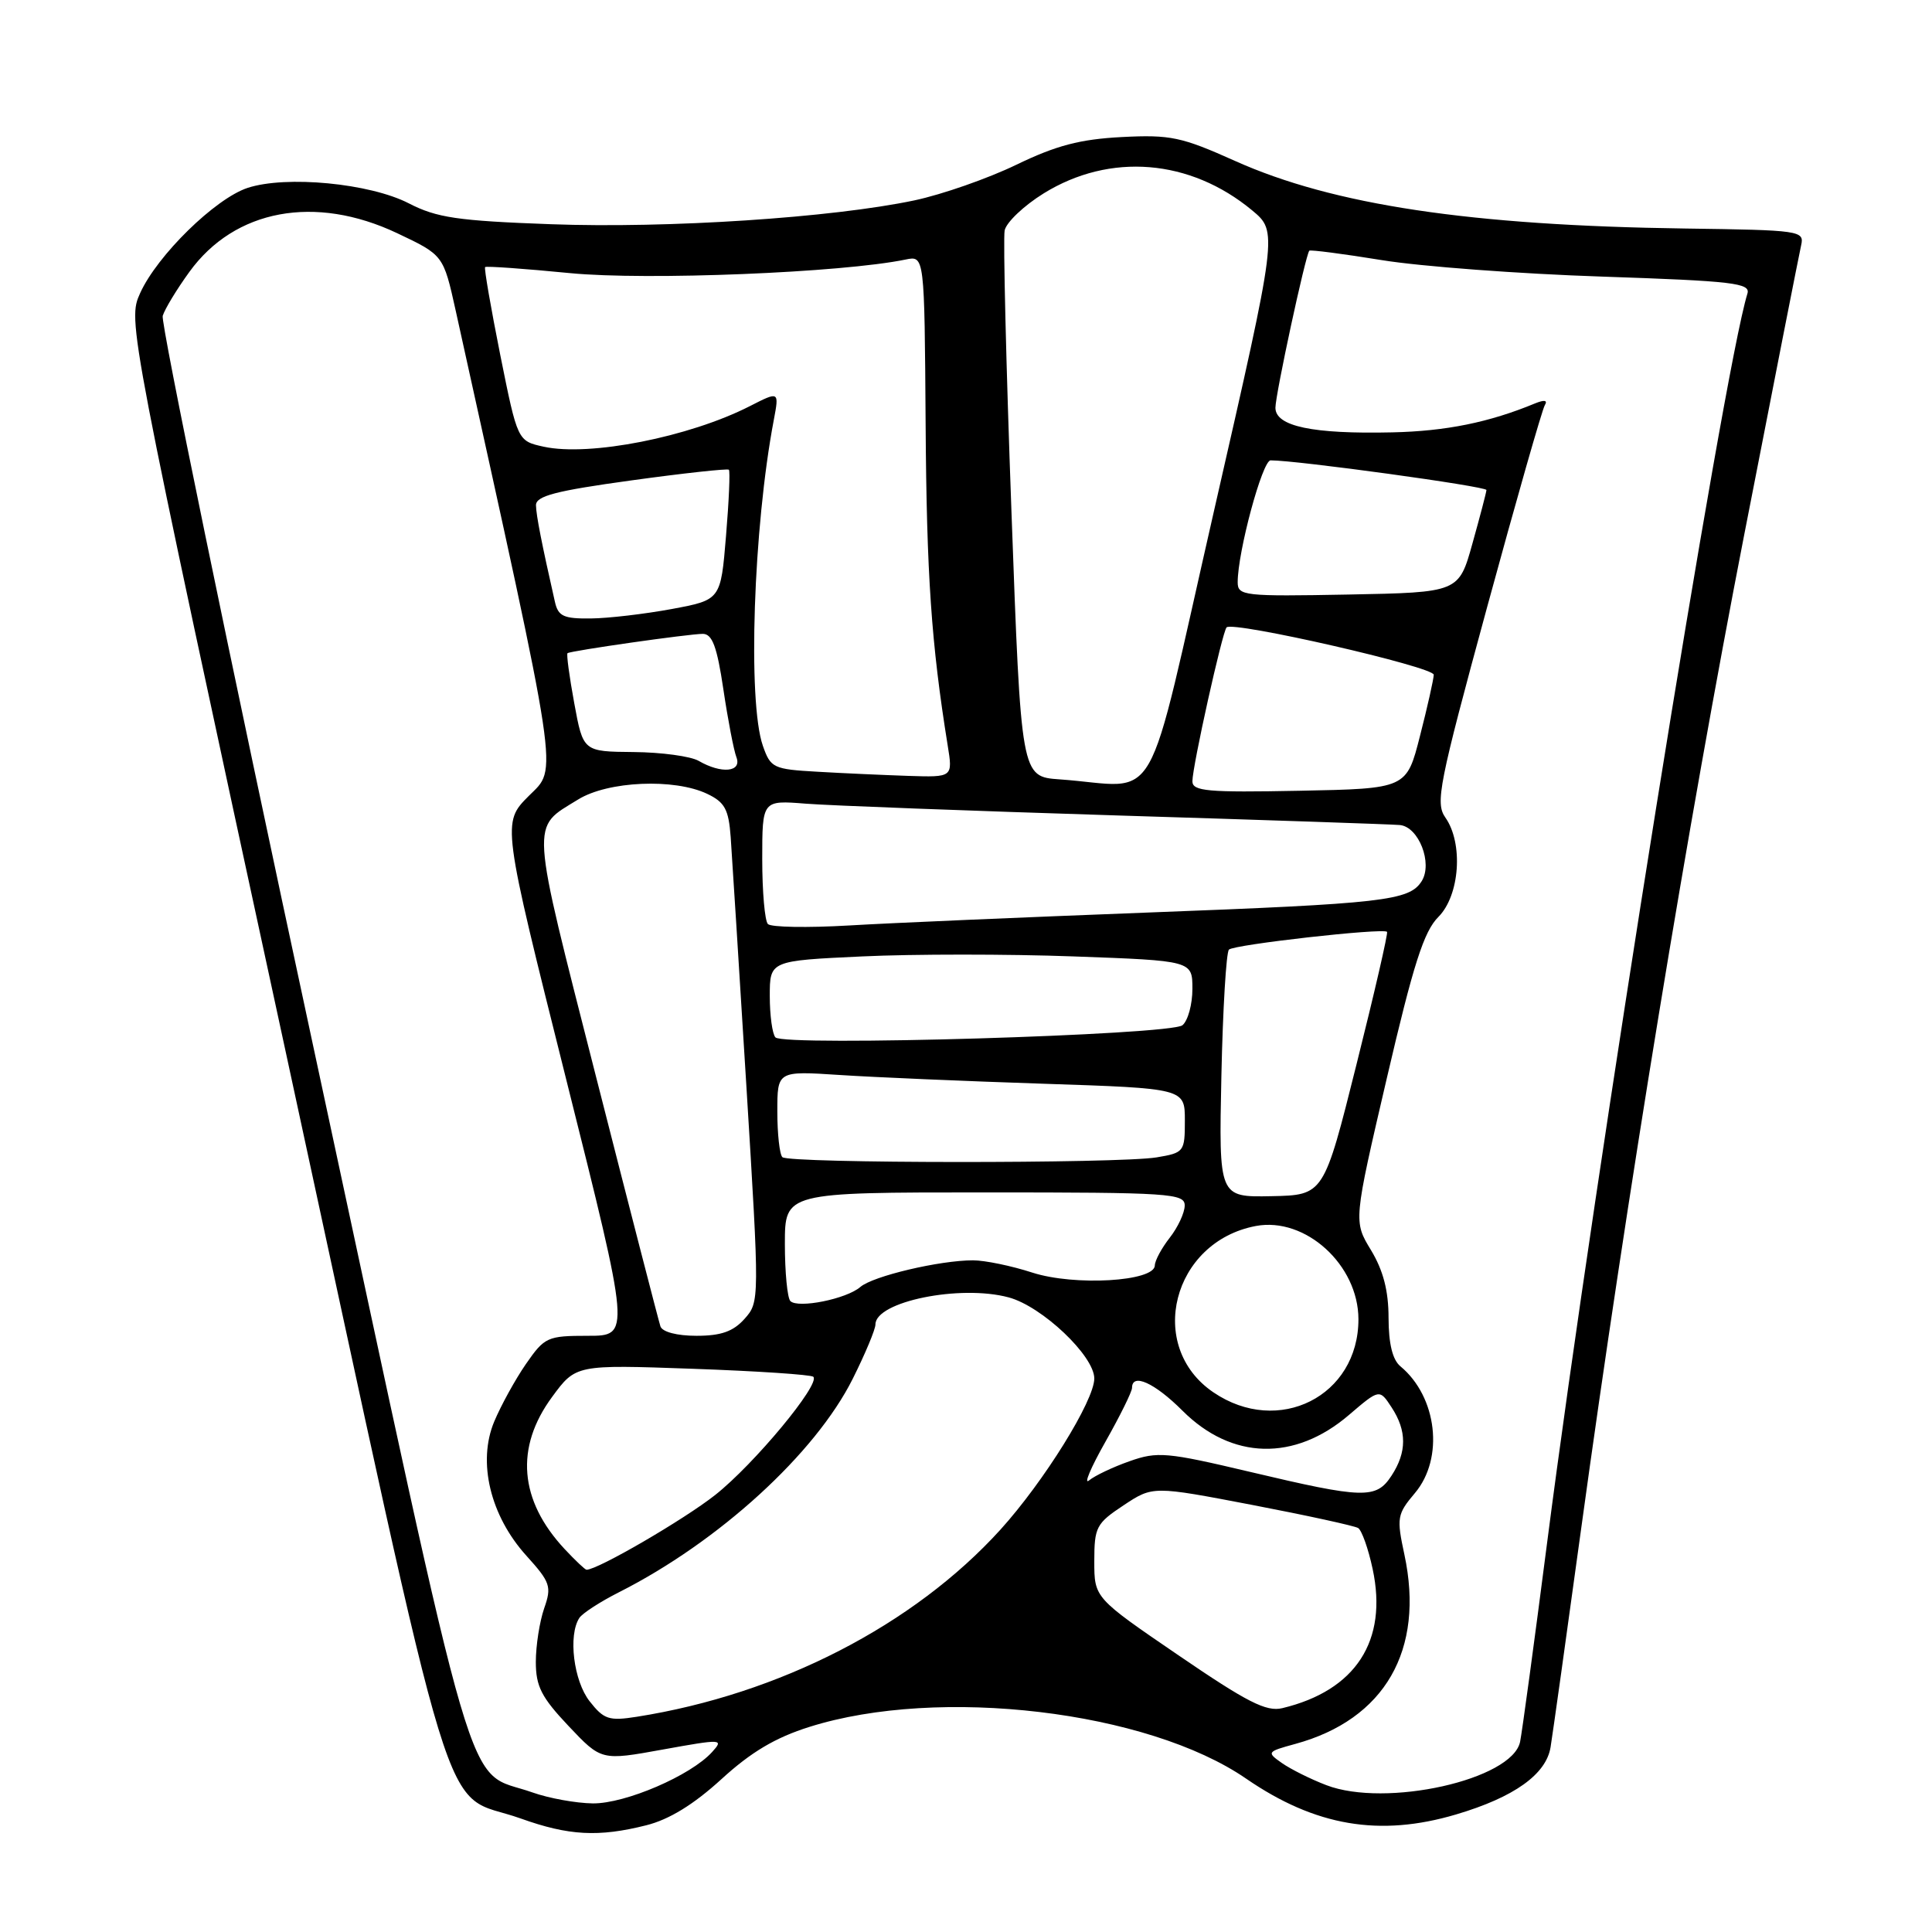 <?xml version="1.0" encoding="UTF-8" standalone="no"?>
<!DOCTYPE svg PUBLIC "-//W3C//DTD SVG 1.1//EN" "http://www.w3.org/Graphics/SVG/1.1/DTD/svg11.dtd" >
<svg xmlns="http://www.w3.org/2000/svg" xmlns:xlink="http://www.w3.org/1999/xlink" version="1.1" viewBox="0 0 256 256">
 <g >
 <path fill="currentColor"
d=" M 85.63 241.86 C 88.67 241.10 91.91 239.11 95.58 235.76 C 99.51 232.16 102.74 230.24 107.26 228.82 C 124.42 223.41 152.06 226.69 165.12 235.68 C 174.28 241.98 182.81 243.43 192.95 240.42 C 200.62 238.15 204.88 235.11 205.46 231.50 C 205.73 229.85 207.56 216.80 209.52 202.50 C 215.57 158.43 223.65 109.17 231.09 71.00 C 235.00 50.92 238.41 33.60 238.66 32.50 C 239.10 30.57 238.55 30.49 223.31 30.28 C 194.85 29.89 176.65 27.16 163.64 21.32 C 156.55 18.14 155.09 17.83 148.64 18.16 C 143.10 18.45 139.97 19.27 134.67 21.83 C 130.91 23.65 124.84 25.77 121.17 26.55 C 110.27 28.85 88.50 30.28 73.00 29.71 C 60.62 29.26 57.87 28.85 54.18 26.95 C 49.01 24.28 37.90 23.22 32.80 24.90 C 28.51 26.32 20.83 33.84 18.57 38.84 C 16.90 42.56 16.90 42.56 37.77 138.97 C 61.17 247.04 58.11 237.06 69.00 240.96 C 75.36 243.24 79.32 243.45 85.63 241.86 Z  M 70.56 237.51 C 61.39 234.24 63.87 242.68 41.36 137.95 C 30.19 86.00 21.28 42.76 21.56 41.85 C 21.84 40.94 23.43 38.32 25.10 36.02 C 31.10 27.73 41.75 25.75 52.63 30.90 C 58.75 33.80 58.75 33.80 60.38 41.15 C 74.34 104.37 73.92 101.61 70.07 105.46 C 66.51 109.03 66.51 109.03 75.02 143.01 C 83.54 177.00 83.54 177.00 77.91 177.00 C 72.52 177.00 72.16 177.17 69.68 180.75 C 68.26 182.81 66.37 186.25 65.48 188.38 C 63.25 193.73 64.96 200.84 69.74 206.13 C 72.94 209.67 73.12 210.22 72.10 213.13 C 71.50 214.87 71.00 218.06 71.00 220.21 C 71.00 223.45 71.74 224.90 75.34 228.71 C 79.68 233.30 79.68 233.30 87.84 231.82 C 95.69 230.40 95.93 230.42 94.36 232.15 C 91.54 235.27 82.87 239.00 78.55 238.96 C 76.32 238.93 72.73 238.28 70.56 237.51 Z  M 175.74 236.54 C 173.67 235.75 171.03 234.43 169.87 233.62 C 167.82 232.18 167.86 232.11 171.63 231.08 C 183.50 227.84 188.80 218.64 186.09 205.99 C 185.04 201.11 185.12 200.64 187.49 197.83 C 191.37 193.22 190.44 185.10 185.57 181.05 C 184.52 180.19 184.00 178.06 183.99 174.63 C 183.99 171.04 183.29 168.35 181.67 165.66 C 179.34 161.83 179.34 161.83 183.76 142.87 C 187.28 127.76 188.67 123.42 190.59 121.50 C 193.43 118.66 193.92 111.75 191.52 108.33 C 190.16 106.39 190.64 103.99 197.05 80.45 C 200.91 66.29 204.35 54.24 204.70 53.68 C 205.10 53.03 204.64 52.95 203.41 53.45 C 197.30 55.98 191.59 57.13 184.50 57.29 C 173.93 57.53 169.00 56.49 169.00 54.03 C 169.00 52.27 172.98 33.82 173.49 33.22 C 173.61 33.07 177.95 33.63 183.11 34.47 C 188.27 35.31 201.40 36.29 212.27 36.65 C 229.70 37.24 231.98 37.51 231.54 38.91 C 228.29 49.43 211.38 154.93 204.99 204.50 C 203.29 217.70 201.68 229.53 201.42 230.80 C 200.37 235.83 183.62 239.57 175.74 236.54 Z  M 78.13 225.43 C 76.01 222.74 75.26 216.67 76.77 214.38 C 77.17 213.77 79.53 212.24 82.00 210.99 C 95.24 204.30 108.04 192.61 113.00 182.68 C 114.65 179.38 116.00 176.15 116.00 175.50 C 116.00 172.46 127.23 170.18 133.65 171.91 C 138.07 173.09 145.00 179.66 145.00 182.66 C 145.00 185.58 138.33 196.32 132.55 202.70 C 121.09 215.33 103.28 224.50 84.38 227.48 C 80.70 228.06 80.02 227.84 78.13 225.43 Z  M 156.16 219.34 C 145.00 211.72 145.00 211.72 145.00 206.87 C 145.00 202.35 145.26 201.86 148.88 199.46 C 152.76 196.89 152.76 196.89 165.92 199.41 C 173.16 200.80 179.48 202.18 179.96 202.47 C 180.44 202.77 181.31 205.21 181.88 207.89 C 183.93 217.41 179.64 224.01 169.91 226.34 C 167.79 226.85 165.25 225.55 156.16 219.34 Z  M 74.81 205.25 C 68.80 198.80 68.22 191.81 73.15 185.11 C 76.30 180.82 76.30 180.82 91.78 181.37 C 100.29 181.67 107.48 182.15 107.77 182.43 C 108.74 183.40 99.93 194.01 94.77 198.09 C 90.61 201.37 79.21 208.00 77.72 208.00 C 77.53 208.00 76.22 206.76 74.81 205.25 Z  M 165.59 195.02 C 154.60 192.42 153.36 192.31 149.67 193.62 C 147.47 194.39 145.06 195.54 144.31 196.16 C 143.56 196.78 144.53 194.48 146.47 191.05 C 148.41 187.62 150.00 184.40 150.00 183.90 C 150.00 181.88 152.99 183.23 156.68 186.92 C 163.21 193.45 171.53 193.66 178.73 187.50 C 182.79 184.03 182.79 184.03 184.39 186.48 C 186.43 189.59 186.43 192.41 184.38 195.54 C 182.35 198.65 180.71 198.60 165.59 195.02 Z  M 160.78 184.49 C 151.81 178.40 155.35 164.53 166.41 162.45 C 172.97 161.22 179.99 167.60 180.00 174.80 C 180.01 185.00 169.40 190.35 160.78 184.49 Z  M 87.51 175.75 C 87.28 175.06 83.44 160.18 78.98 142.68 C 70.17 108.07 70.28 109.84 76.60 105.94 C 80.55 103.49 89.36 103.11 93.71 105.19 C 96.04 106.30 96.55 107.24 96.82 110.92 C 96.99 113.35 97.93 128.20 98.90 143.92 C 100.65 172.36 100.65 172.51 98.66 174.75 C 97.16 176.43 95.55 177.00 92.29 177.00 C 89.70 177.00 87.76 176.49 87.51 175.75 Z  M 104.73 172.40 C 104.33 172.00 104.00 168.59 104.00 164.83 C 104.00 158.00 104.00 158.00 130.50 158.00 C 155.08 158.00 157.00 158.13 156.98 159.75 C 156.97 160.71 156.08 162.62 155.00 164.00 C 153.92 165.38 153.03 167.03 153.02 167.68 C 152.98 169.81 142.40 170.43 136.80 168.63 C 134.04 167.73 130.49 167.00 128.93 167.00 C 124.50 167.00 115.66 169.09 114.00 170.53 C 112.17 172.12 105.75 173.41 104.73 172.40 Z  M 161.84 142.57 C 162.03 133.73 162.48 126.20 162.84 125.83 C 163.49 125.16 183.23 122.94 183.79 123.47 C 183.95 123.62 182.13 131.53 179.74 141.05 C 175.41 158.36 175.41 158.36 168.46 158.50 C 161.50 158.64 161.50 158.64 161.84 142.57 Z  M 103.67 153.33 C 103.30 152.97 103.00 150.24 103.00 147.28 C 103.00 141.90 103.00 141.90 111.25 142.44 C 115.79 142.74 127.94 143.26 138.25 143.60 C 157.00 144.22 157.00 144.22 157.00 148.48 C 157.00 152.62 156.90 152.75 153.25 153.36 C 148.19 154.19 104.51 154.17 103.67 153.33 Z  M 102.75 137.46 C 102.34 137.02 102.00 134.56 102.00 131.99 C 102.00 127.30 102.00 127.30 114.25 126.73 C 120.99 126.41 133.59 126.41 142.25 126.73 C 158.00 127.30 158.00 127.30 158.00 131.03 C 158.00 133.08 157.41 135.25 156.68 135.85 C 155.12 137.15 103.90 138.68 102.75 137.46 Z  M 101.75 122.44 C 101.34 122.02 101.00 118.15 101.00 113.85 C 101.00 106.03 101.00 106.03 106.75 106.49 C 109.91 106.74 128.47 107.44 148.00 108.05 C 167.53 108.65 184.39 109.22 185.48 109.32 C 187.99 109.55 189.87 114.39 188.38 116.76 C 186.74 119.35 183.44 119.73 152.00 120.92 C 135.78 121.54 118.00 122.30 112.50 122.63 C 107.00 122.95 102.16 122.87 101.75 122.44 Z  M 158.00 103.52 C 158.00 101.53 161.97 83.70 162.53 83.13 C 163.40 82.27 190.00 88.36 189.98 89.41 C 189.96 90.01 189.15 93.65 188.16 97.50 C 186.38 104.50 186.38 104.50 172.19 104.78 C 159.97 105.02 158.00 104.84 158.00 103.52 Z  M 140.40 103.27 C 135.30 102.91 135.30 102.91 134.02 67.70 C 133.31 48.34 132.91 31.62 133.12 30.54 C 133.34 29.46 135.67 27.25 138.30 25.62 C 147.08 20.19 157.70 21.06 165.91 27.87 C 169.31 30.70 169.31 30.70 160.94 67.35 C 151.51 108.62 154.02 104.23 140.40 103.27 Z  M 108.33 102.26 C 102.45 101.93 102.11 101.76 101.08 98.81 C 99.05 92.97 99.82 69.91 102.53 55.66 C 103.25 51.83 103.25 51.83 99.35 53.82 C 91.31 57.92 78.10 60.52 72.04 59.19 C 68.58 58.43 68.58 58.43 66.29 47.05 C 65.04 40.78 64.13 35.54 64.28 35.39 C 64.43 35.24 69.49 35.60 75.53 36.19 C 85.69 37.18 111.61 36.13 120.00 34.39 C 122.50 33.87 122.50 33.87 122.65 56.18 C 122.78 76.22 123.40 85.26 125.57 98.75 C 126.26 103.00 126.26 103.00 120.38 102.81 C 117.15 102.70 111.72 102.46 108.33 102.26 Z  M 92.58 100.82 C 91.52 100.21 87.64 99.68 83.96 99.65 C 77.27 99.59 77.27 99.59 76.09 93.17 C 75.44 89.65 75.04 86.66 75.20 86.55 C 75.67 86.22 91.31 83.99 93.13 83.99 C 94.38 84.00 95.01 85.68 95.85 91.34 C 96.45 95.38 97.23 99.43 97.58 100.34 C 98.33 102.31 95.59 102.57 92.58 100.82 Z  M 73.53 79.75 C 71.77 71.99 71.05 68.31 71.02 66.95 C 71.01 65.72 73.61 65.04 83.63 63.66 C 90.57 62.70 96.40 62.07 96.58 62.24 C 96.76 62.42 96.59 66.38 96.20 71.03 C 95.50 79.49 95.50 79.49 89.00 80.70 C 85.42 81.36 80.60 81.93 78.27 81.95 C 74.68 81.99 73.96 81.66 73.53 79.75 Z  M 164.00 77.15 C 164.00 73.13 167.27 61.00 168.36 61.00 C 171.83 60.99 196.99 64.45 196.96 64.93 C 196.95 65.24 196.11 68.42 195.11 72.00 C 193.30 78.50 193.30 78.50 178.65 78.78 C 164.82 79.04 164.00 78.95 164.00 77.15 Z "/>
</g>
</svg>